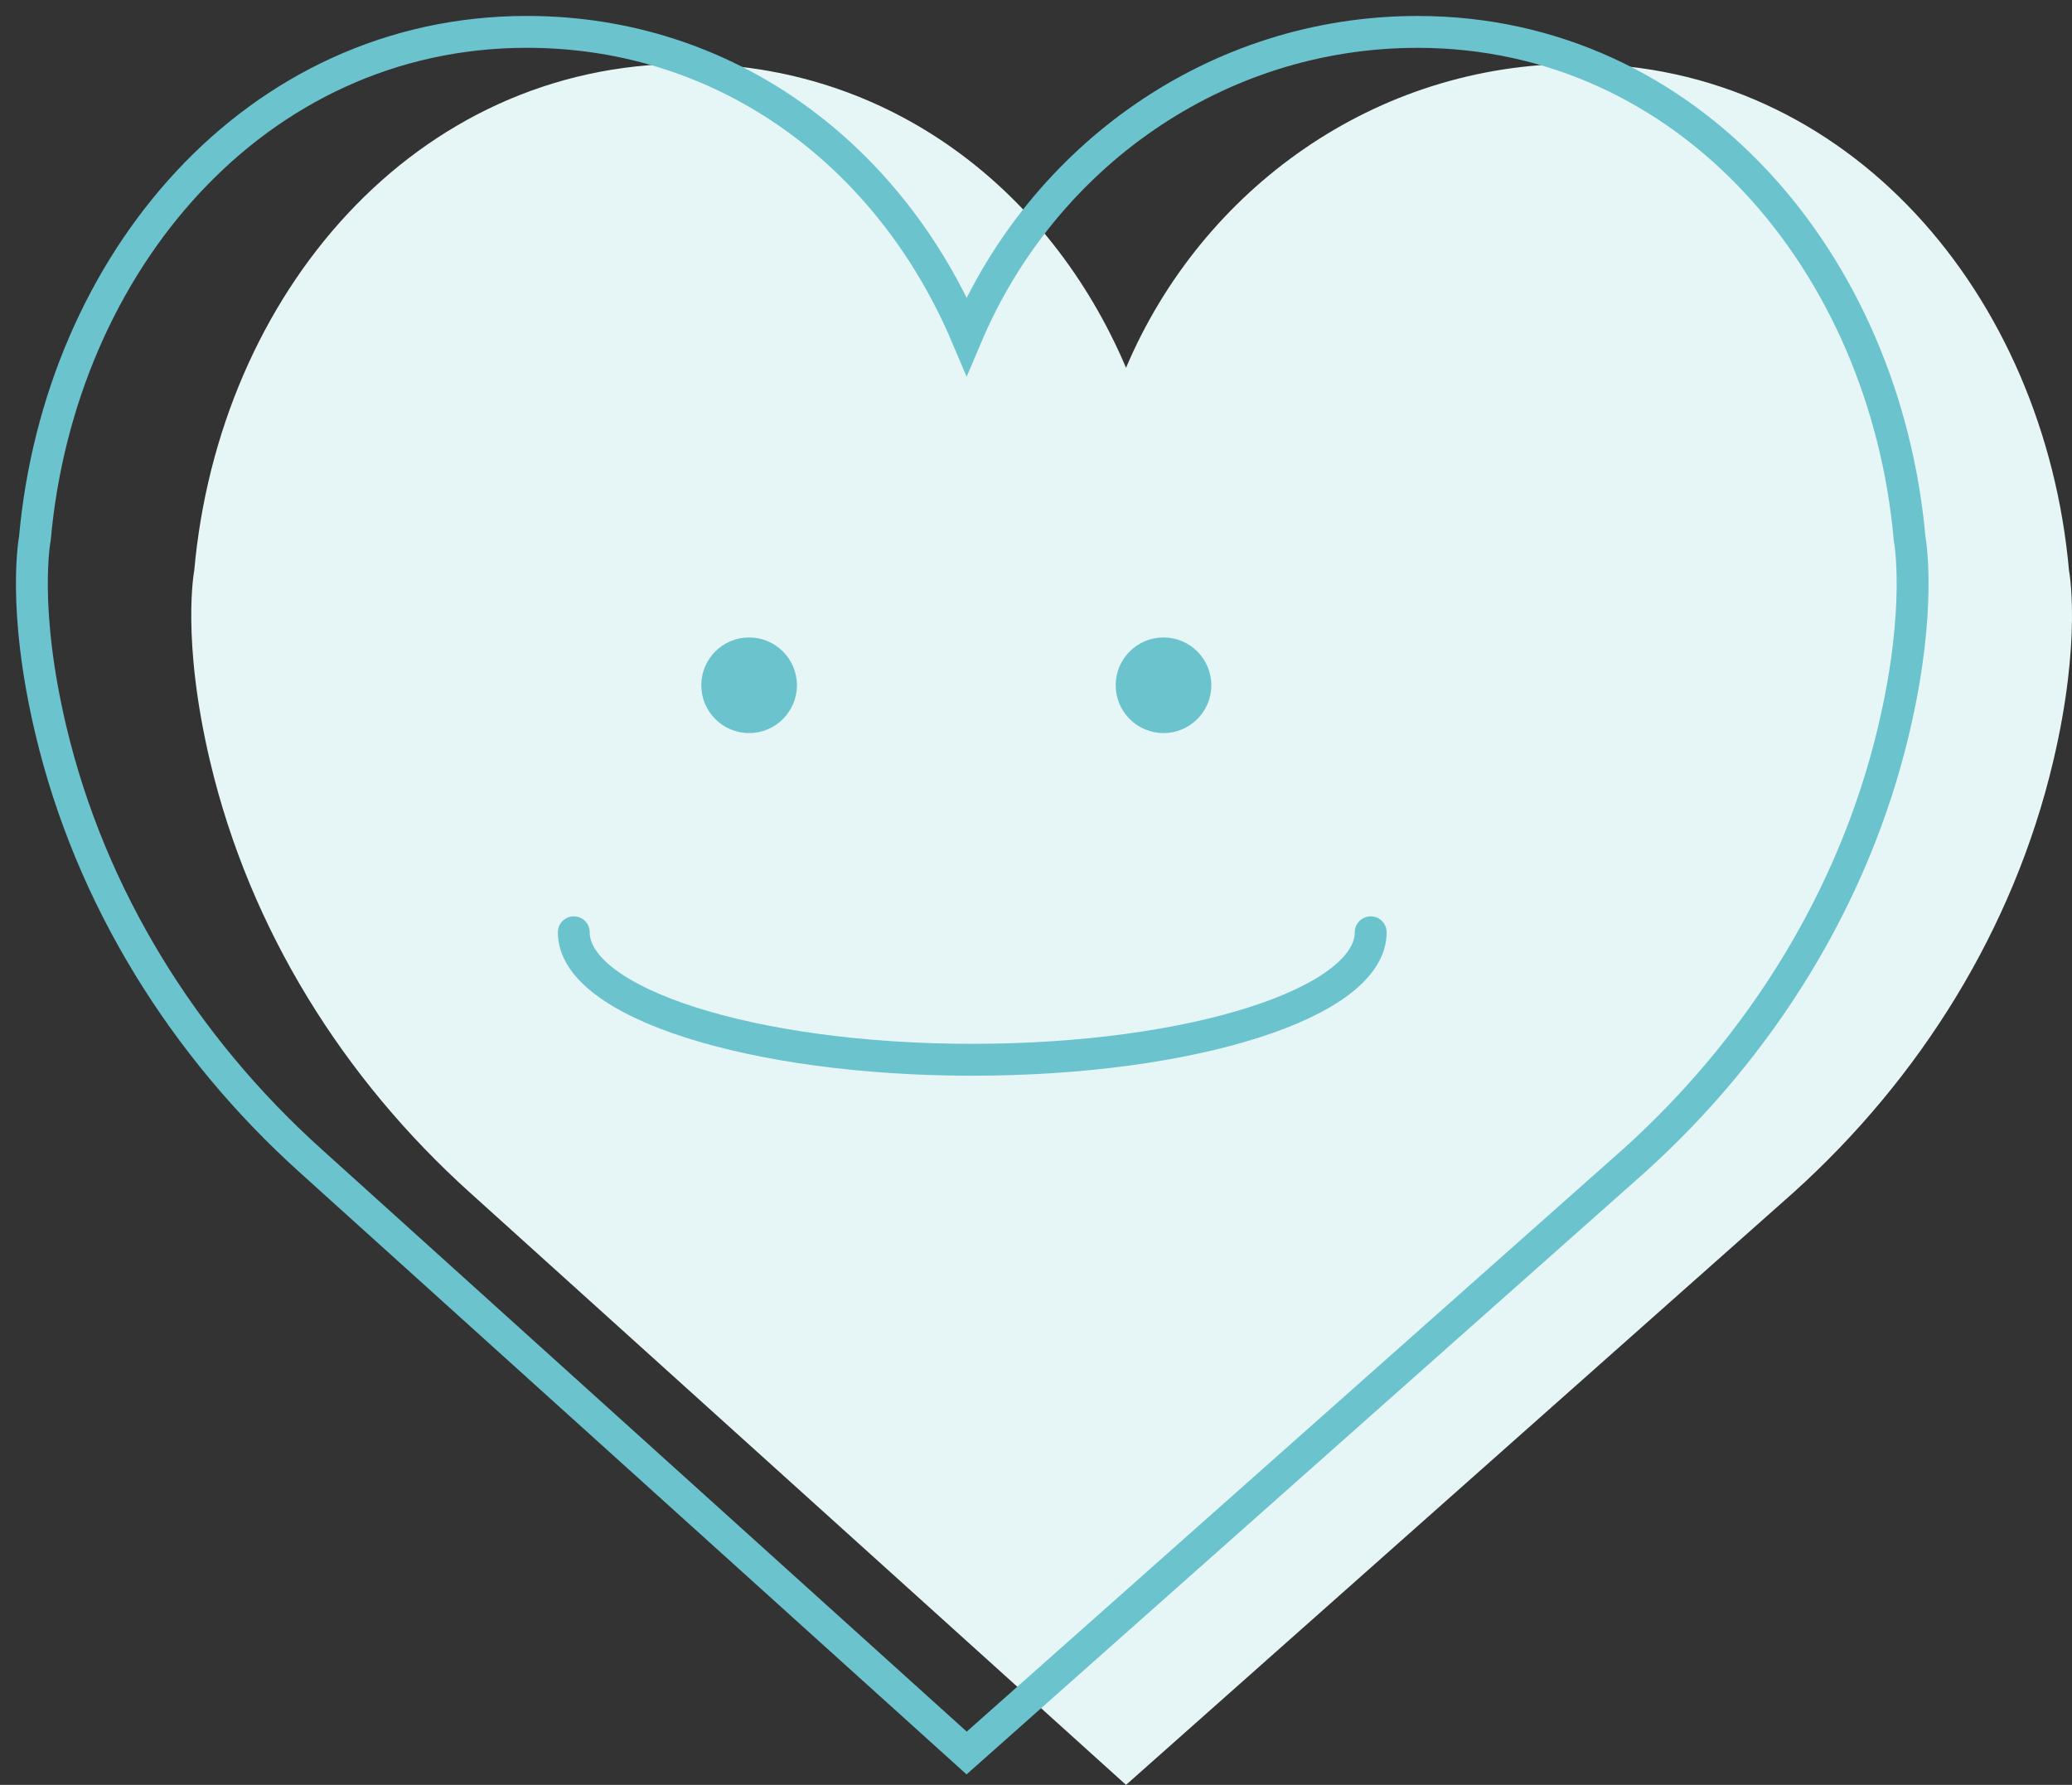 <svg width="65" height="56" viewBox="0 0 65 56" fill="none" xmlns="http://www.w3.org/2000/svg">
<rect x="0" y="0" width="65" height="56" fill="#333333" stroke="none"/>
<path d="M35.324 11.539C37.705 5.924 43.145 2.001 49.472 2.001C57.995 2.001 64.134 9.255 64.906 17.899C64.906 17.899 65.322 20.045 64.405 23.909C63.157 29.17 60.222 33.845 56.266 37.412L35.324 56L14.735 37.411C10.778 33.845 7.843 29.169 6.595 23.908C5.678 20.044 6.094 17.898 6.094 17.898C6.866 9.254 13.005 2 21.528 2C27.856 2 32.942 5.924 35.324 11.539Z" fill="#E6F5F6"/>
<path d="M30.324 10.539C32.705 4.924 38.145 1.001 44.472 1.001C52.995 1.001 59.134 8.255 59.906 16.899C59.906 16.899 60.322 19.045 59.405 22.909C58.157 28.17 55.222 32.845 51.266 36.412L30.324 55L9.735 36.411C5.778 32.845 2.843 28.169 1.595 22.908C0.678 19.044 1.094 16.898 1.094 16.898C1.866 8.254 8.005 1 16.528 1C22.856 1 27.942 4.924 30.324 10.539Z" stroke="#6BC3CD"/>
<mask id="mask0_0_329" style="mask-type:luminance" maskUnits="userSpaceOnUse" x="0" y="0" width="61" height="56">
<path d="M30.324 10.539C32.705 4.924 38.145 1.001 44.472 1.001C52.995 1.001 59.134 8.255 59.906 16.899C59.906 16.899 60.322 19.045 59.405 22.909C58.157 28.17 55.222 32.845 51.266 36.412L30.324 55L9.735 36.411C5.778 32.845 2.843 28.169 1.595 22.908C0.678 19.044 1.094 16.898 1.094 16.898C1.866 8.254 8.005 1 16.528 1C22.856 1 27.942 4.924 30.324 10.539Z" fill="white" stroke="white"/>
</mask>
<g mask="url(#mask0_0_329)">
<path d="M18 29.25C18 31.459 23.596 33.25 30.5 33.25V33.25C37.404 33.25 43 31.459 43 29.25" stroke="#6BC3CD" stroke-linecap="round"/>
<path fill-rule="evenodd" clip-rule="evenodd" d="M23.5 23C24.328 23 25 22.328 25 21.5C25 20.672 24.328 20 23.5 20C22.672 20 22 20.672 22 21.5C22 22.328 22.672 23 23.5 23Z" fill="#6BC3CD"/>
<path fill-rule="evenodd" clip-rule="evenodd" d="M36.5 23C37.328 23 38 22.328 38 21.5C38 20.672 37.328 20 36.5 20C35.672 20 35 20.672 35 21.5C35 22.328 35.672 23 36.5 23Z" fill="#6BC3CD"/>
</g>
</svg>
